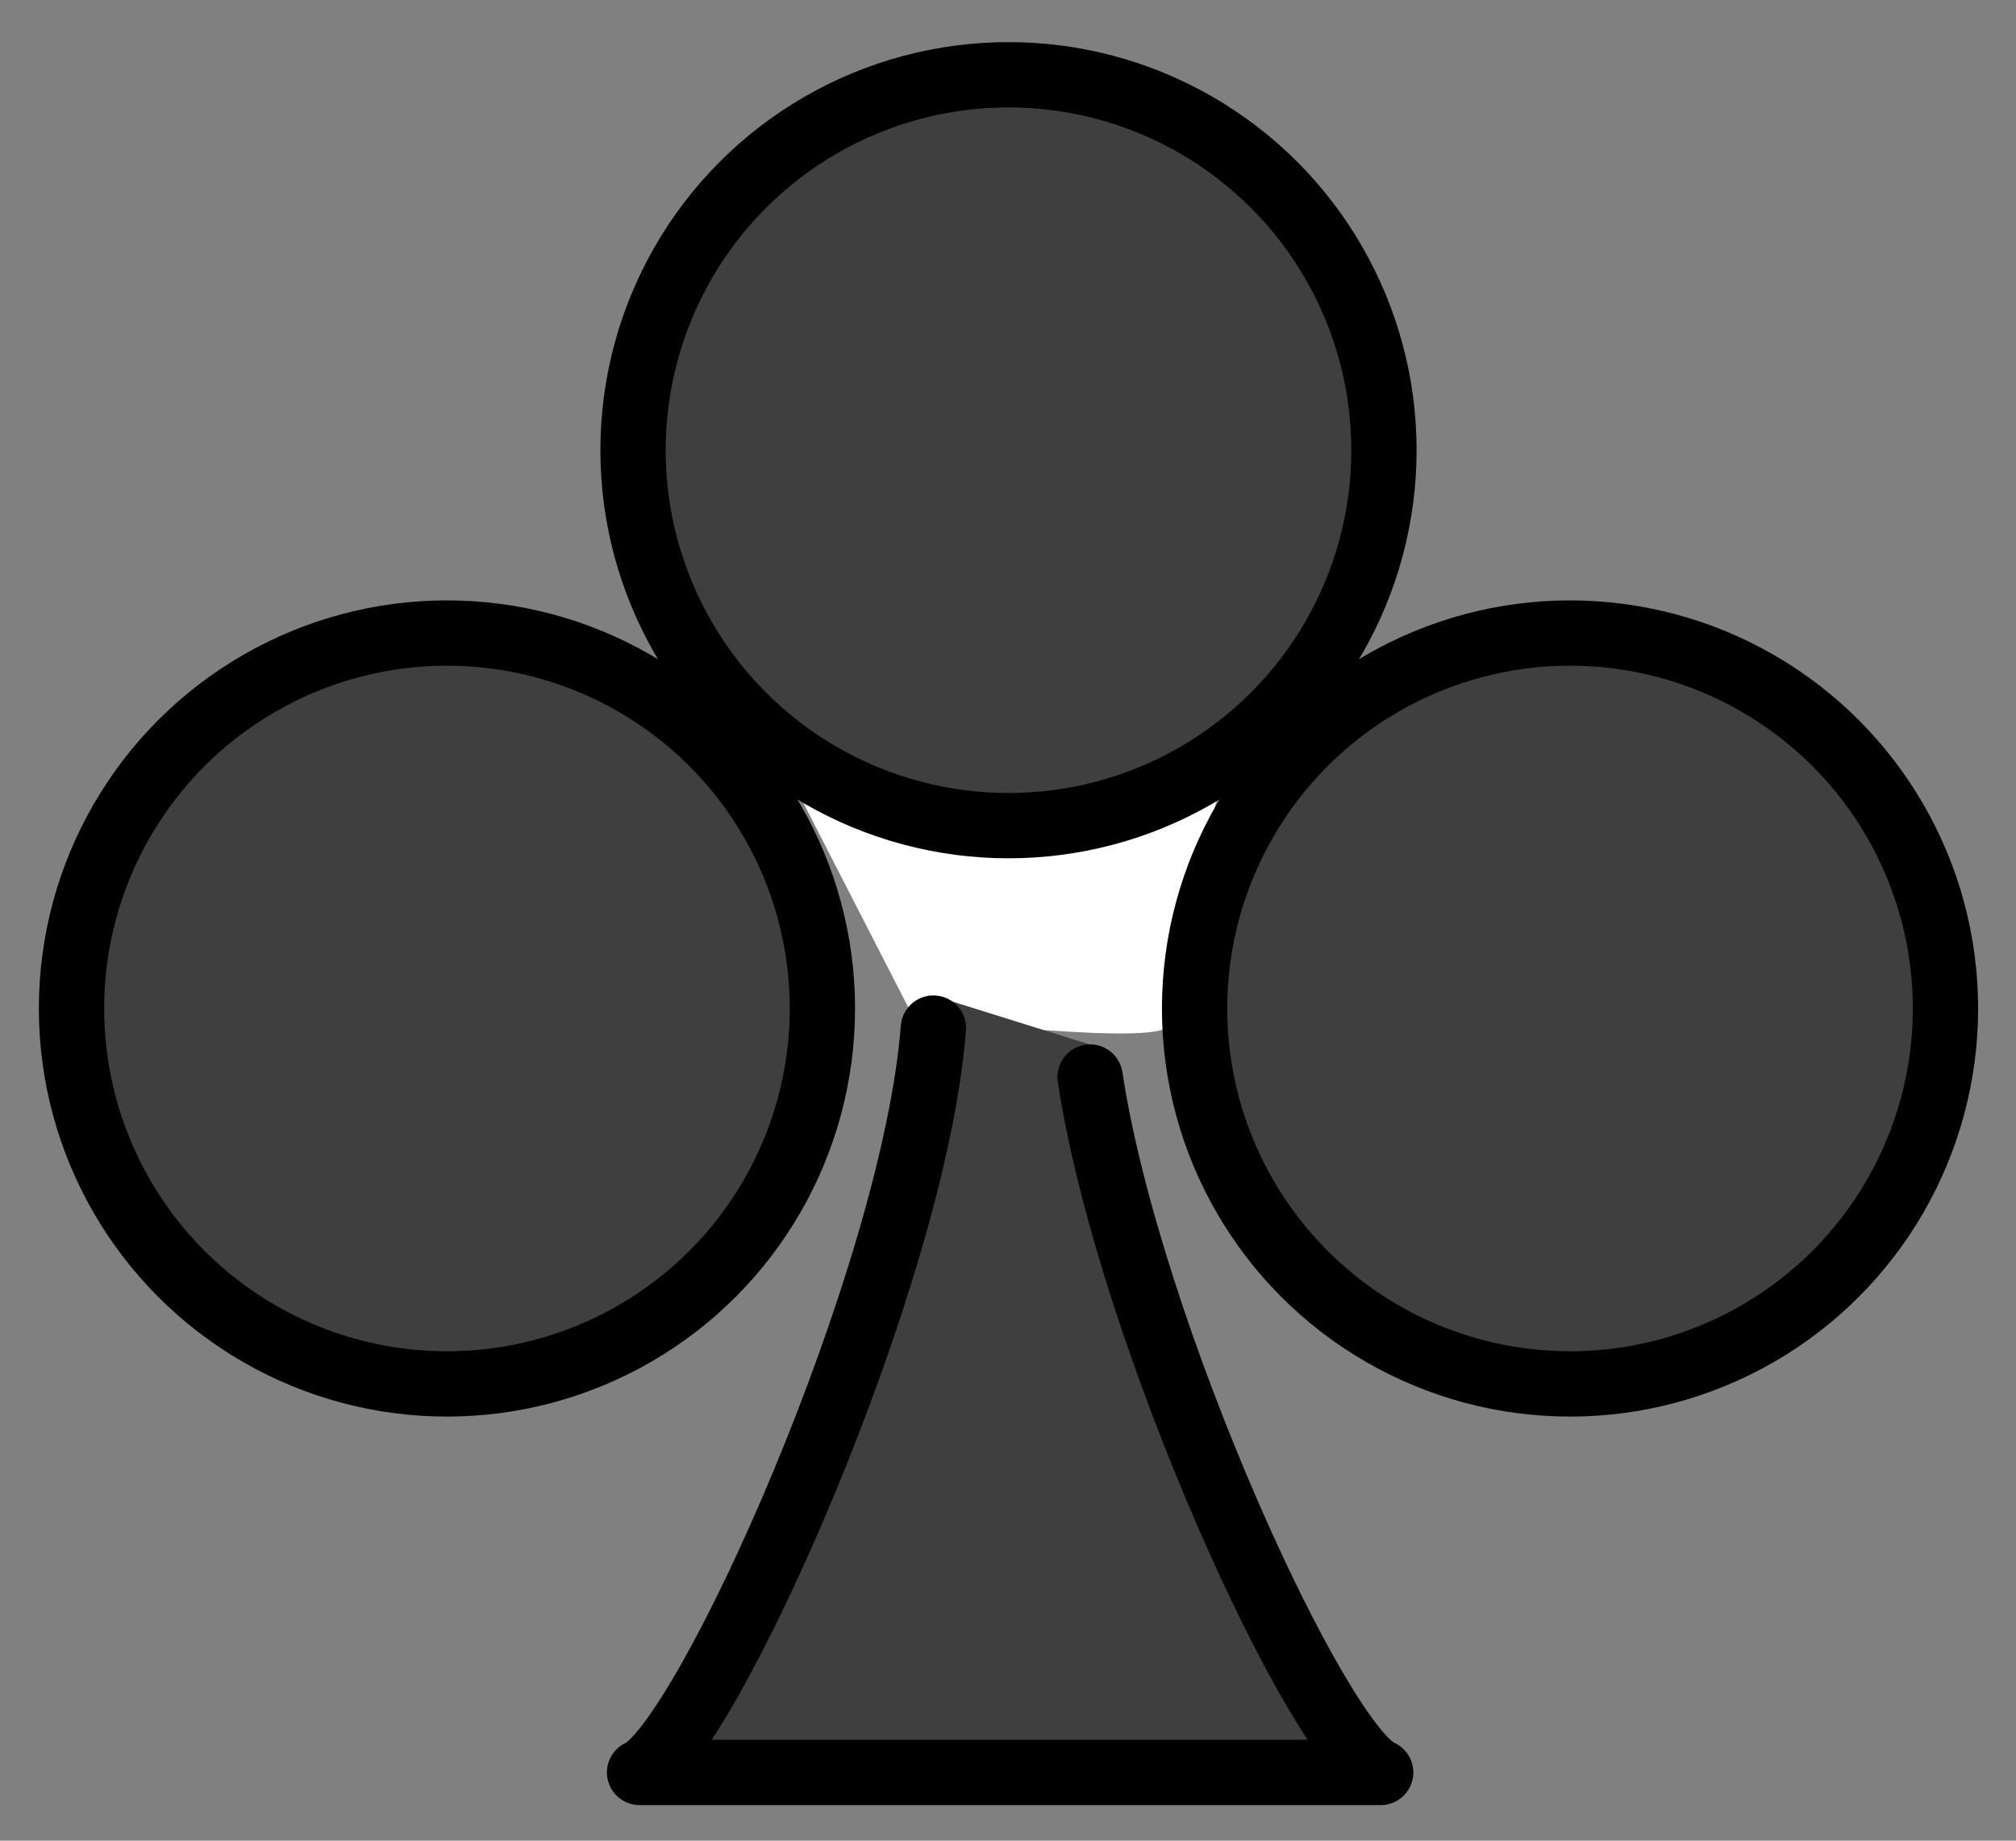 <svg xmlns="http://www.w3.org/2000/svg" role="img" viewBox="5.31 5.81 61.75 56.38"><rect x="5.31" y="5.81" width="61.75" height="56.38" fill="#808080" stroke="none"/><title>2663.svg</title><path fill="#fff" d="M33.289 36.974l-3.462-6.746s5.326 4.083 12.781 0c0 0-1.775 6.125-1.509 6.923s-7.811-.177-7.811-.177z"/><circle cx="19" cy="36.7" r="11.5" fill="#3f3f3f"/><circle cx="36.2" cy="19.6" r="11.5" fill="#3f3f3f"/><circle cx="53.4" cy="36.7" r="11.5" fill="#3f3f3f"/><path fill="#3f3f3f" d="M38.7 38.8c1.2 7.9 7 20.5 8.9 21.3H24.9c2-.9 8.4-15.1 9-22.8l.3-.9 4.8 1.5-.3.9z"/><g fill="none" stroke="#000" stroke-linecap="round" stroke-linejoin="round" stroke-width="2"><path d="M38.7 38.8c1.2 7.9 7 20.5 8.9 21.3H24.9c2-.9 8.4-15.1 9-22.8"/><circle cx="36.2" cy="19.6" r="11.5"/><circle cx="53.4" cy="36.7" r="11.5"/><circle cx="19" cy="36.7" r="11.5"/></g></svg>
